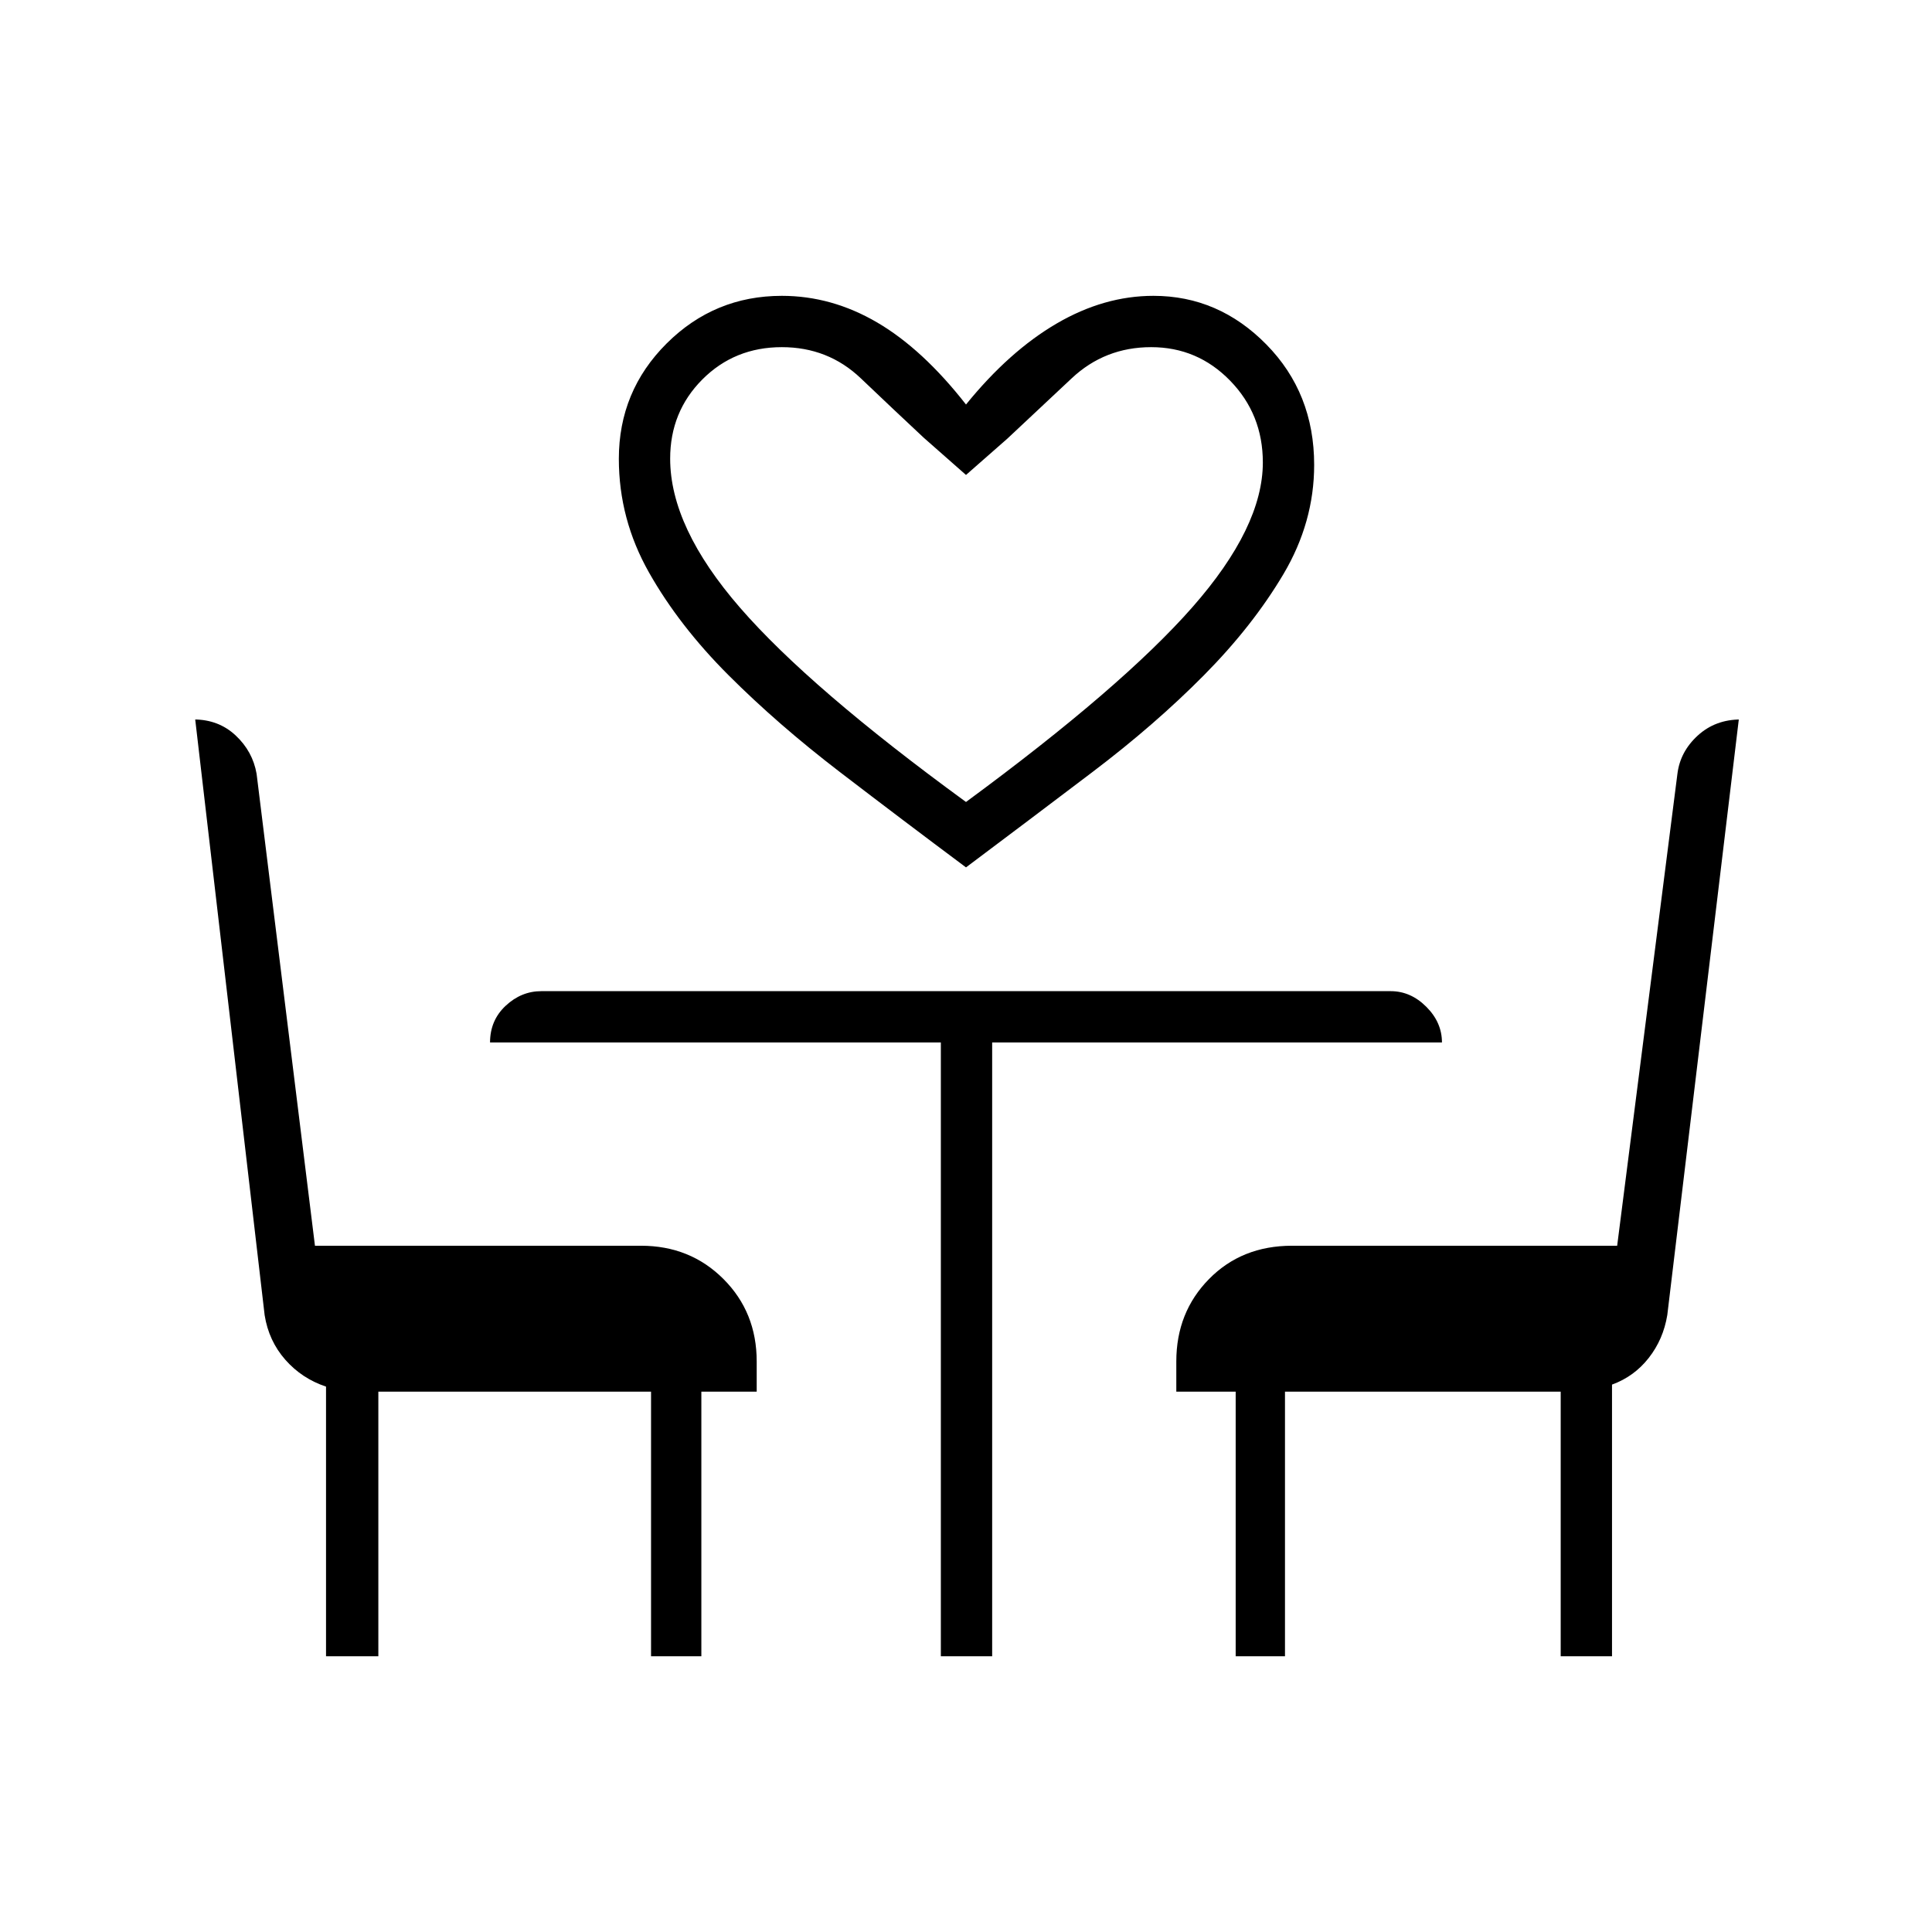 <svg xmlns="http://www.w3.org/2000/svg" height="24" viewBox="0 -960 960 960" width="24"><path d="M480-529q-31.5-23.5-62.5-47.25T362-624.5q-24.5-24.5-39.5-51t-15-56.5q0-33.67 23.75-57.33Q355-813 388.5-813q24.77 0 47.39 13.25Q458.5-786.5 480-759q21.5-26.5 45.06-40.25Q548.61-813 573.14-813q32.36 0 56.11 24.17Q653-764.67 653-729q0 28.5-15.25 54.25t-39.5 50.25Q574-600 543-576.5T480-529Zm0-32.5q77.5-57 112.5-96.79 35-39.8 35-71.91 0-23.94-16.23-40.62Q595.05-787.5 572-787.5q-23 0-39.5 15.5t-32 30L480-724l-21-18.5q-15-14-31.25-29.5t-39.25-15.5q-23.5 0-39.5 16.04-16 16.05-16 39.37Q333-698 367.75-658T480-561.5ZM162-137v-134q-12-4-20.23-13.35-8.23-9.36-10.27-22.15L97-602.5h-.74q12.33 0 20.81 7.92 8.49 7.92 10.43 19.08l29 234.5h162q24.44 0 40.97 16.53Q376-307.94 376-283.5v15h-27.5V-137h-25v-131.5H188V-137h-26Zm305.5 0v-305h-224q0-11 7.77-18.25 7.76-7.25 17.73-7.25h422q9.97 0 17.73 7.77 7.77 7.76 7.77 17.73H493v305h-25.5Zm146.5 0v-131.5h-29.5v-15q0-24.44 16.27-40.97Q617.03-341 642-341h161.56l29.94-234.5q1.38-11.04 10.11-19.02 8.74-7.98 21.38-7.98H864l-35.53 295.92q-1.97 12.08-9.22 21.33Q812-276 801-272v135h-25.5v-131.5h-137V-137H614ZM480-561.5Z"/></svg>